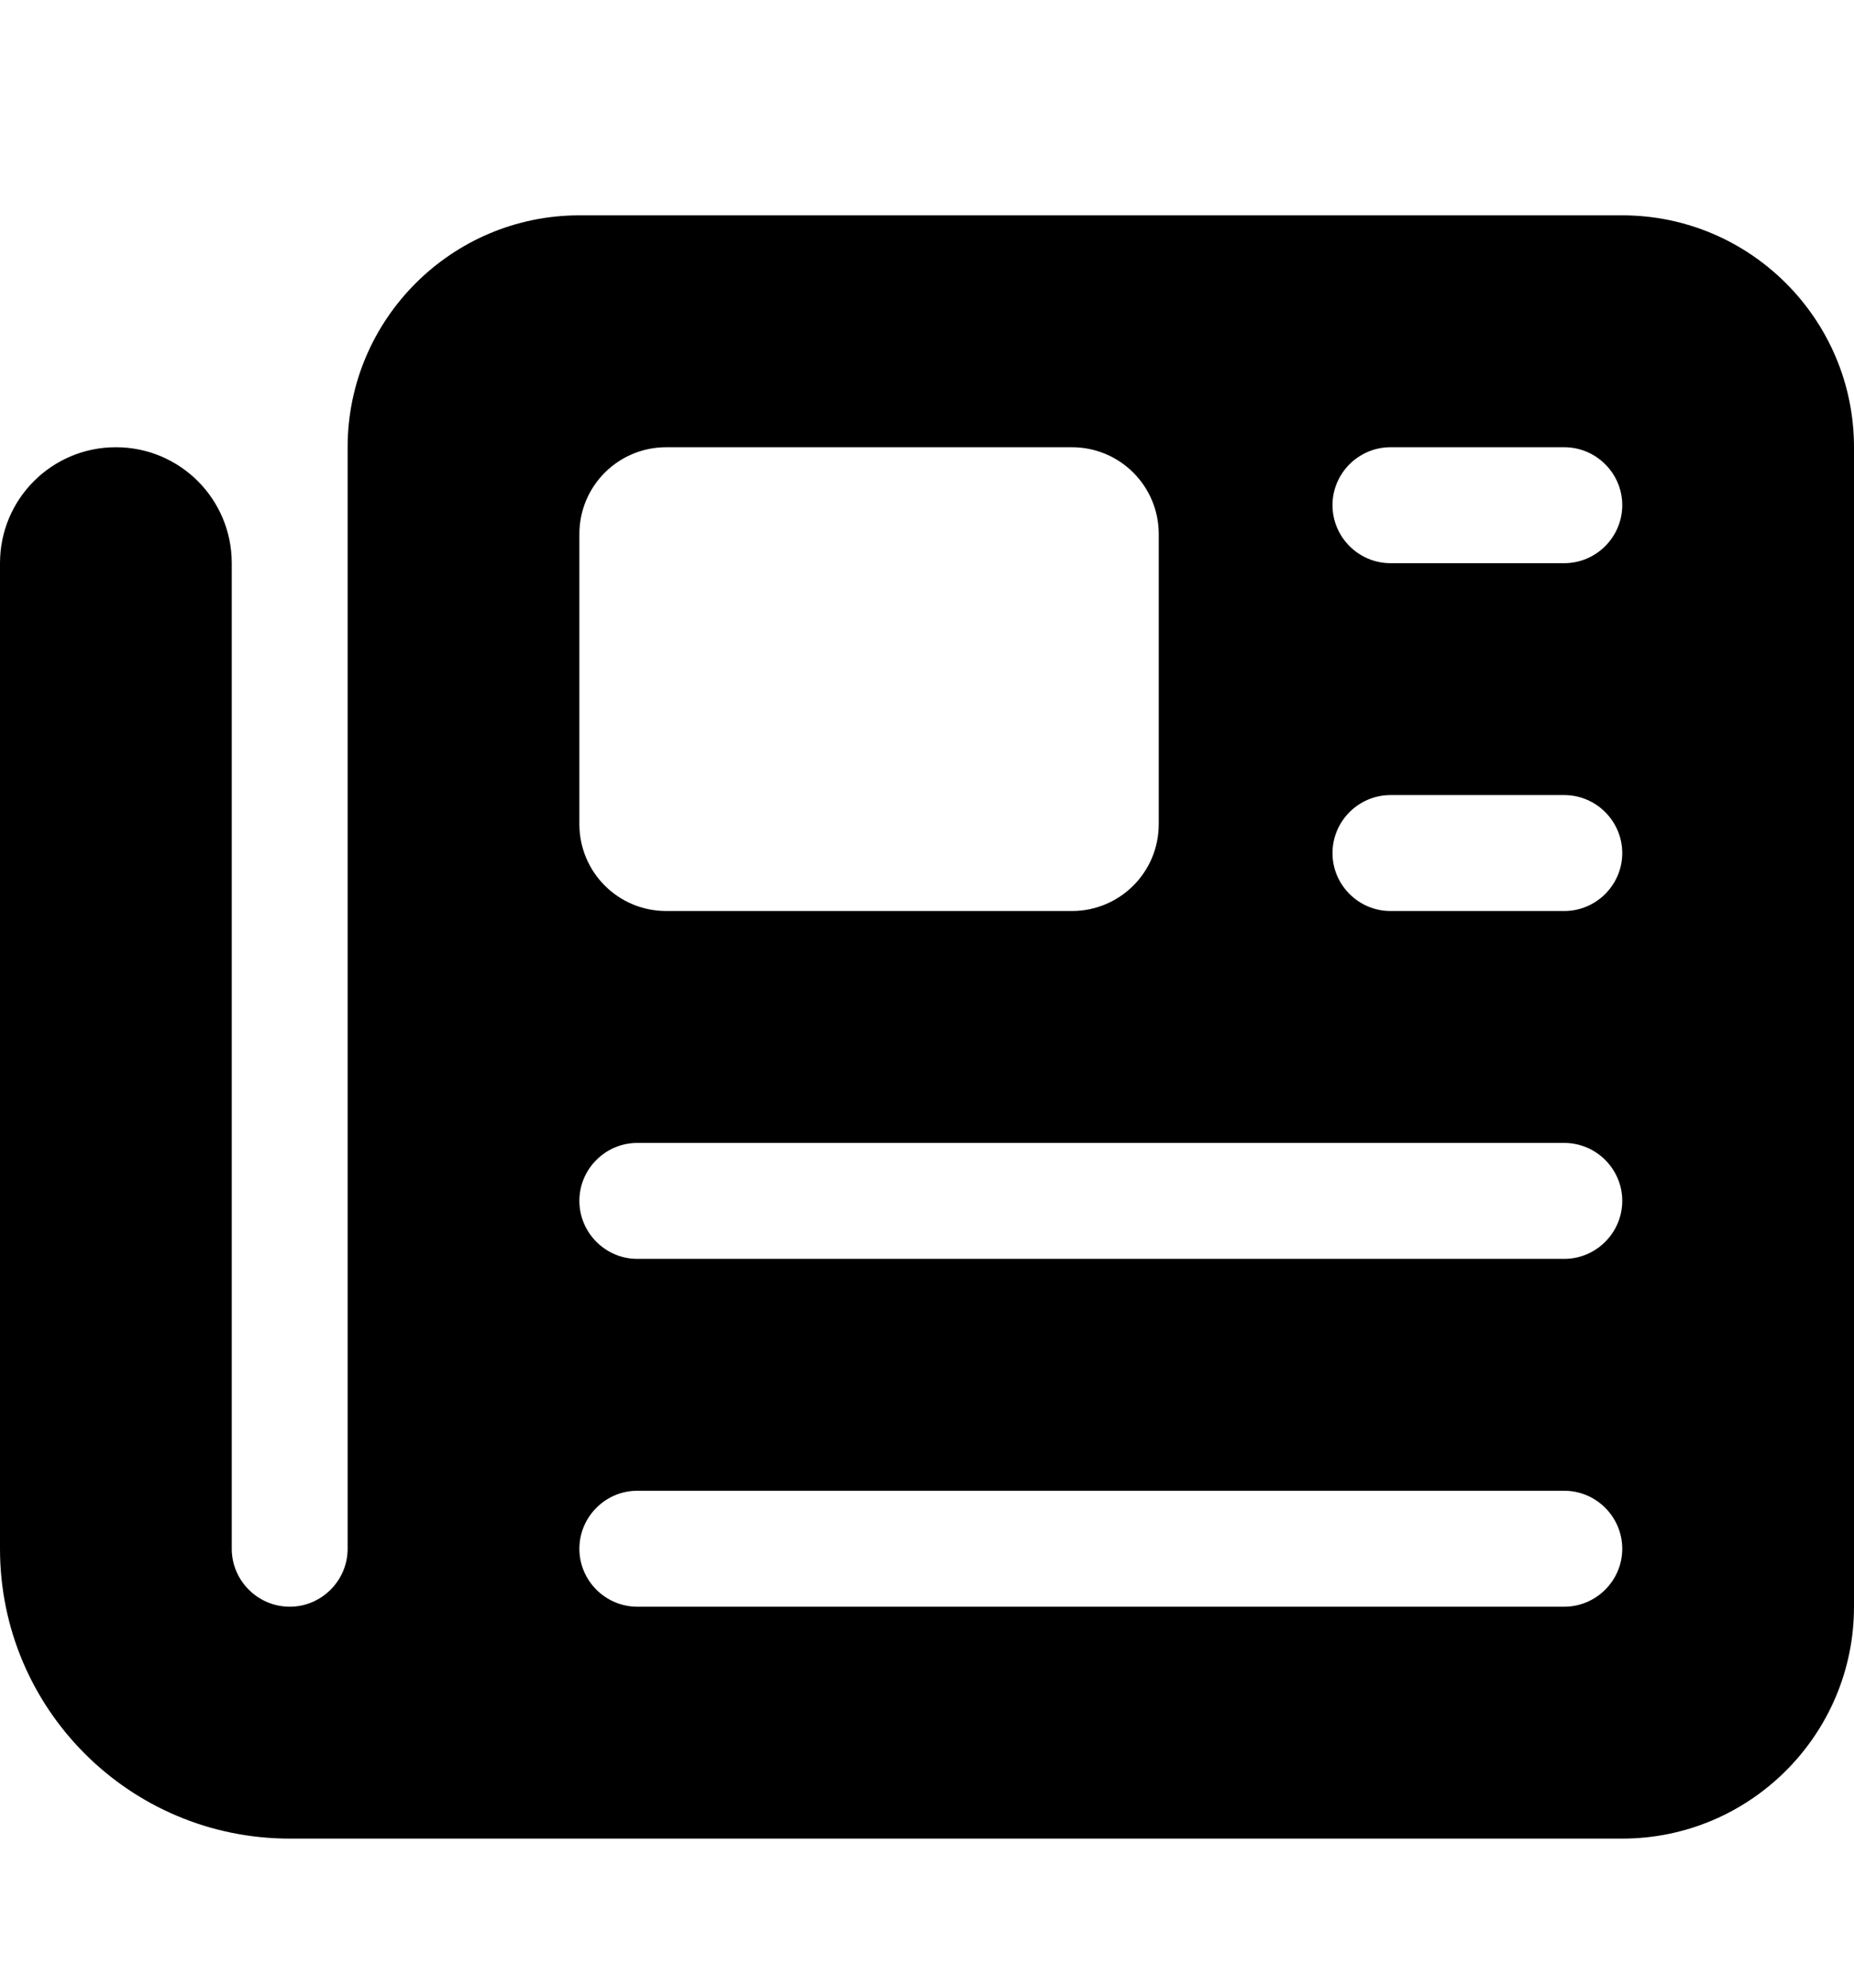 <svg width="14" height="15" viewBox="0 0 14 15" fill="none" xmlns="http://www.w3.org/2000/svg">
<path d="M2.625 3.375C2.625 2.41 3.41 1.625 4.375 1.625H12.25C13.215 1.625 14 2.41 14 3.375V12.125C14 13.09 13.215 13.875 12.25 13.875H2.188C0.979 13.875 0 12.896 0 11.688V4.25C0 3.766 0.391 3.375 0.875 3.375C1.359 3.375 1.75 3.766 1.75 4.25V11.688C1.75 11.928 1.947 12.125 2.188 12.125C2.428 12.125 2.625 11.928 2.625 11.688V3.375ZM4.375 4.031V6.219C4.375 6.582 4.668 6.875 5.031 6.875H8.094C8.457 6.875 8.75 6.582 8.75 6.219V4.031C8.75 3.668 8.457 3.375 8.094 3.375H5.031C4.668 3.375 4.375 3.668 4.375 4.031ZM10.062 3.812C10.062 4.053 10.259 4.25 10.5 4.25H11.812C12.053 4.25 12.25 4.053 12.25 3.812C12.25 3.572 12.053 3.375 11.812 3.375H10.5C10.259 3.375 10.062 3.572 10.062 3.812ZM10.062 6.438C10.062 6.678 10.259 6.875 10.5 6.875H11.812C12.053 6.875 12.25 6.678 12.25 6.438C12.25 6.197 12.053 6 11.812 6H10.5C10.259 6 10.062 6.197 10.062 6.438ZM4.375 9.062C4.375 9.303 4.572 9.5 4.812 9.5H11.812C12.053 9.5 12.25 9.303 12.25 9.062C12.25 8.822 12.053 8.625 11.812 8.625H4.812C4.572 8.625 4.375 8.822 4.375 9.062ZM4.375 11.688C4.375 11.928 4.572 12.125 4.812 12.125H11.812C12.053 12.125 12.25 11.928 12.25 11.688C12.25 11.447 12.053 11.25 11.812 11.25H4.812C4.572 11.25 4.375 11.447 4.375 11.688Z" fill="currentColor"/>
</svg>
